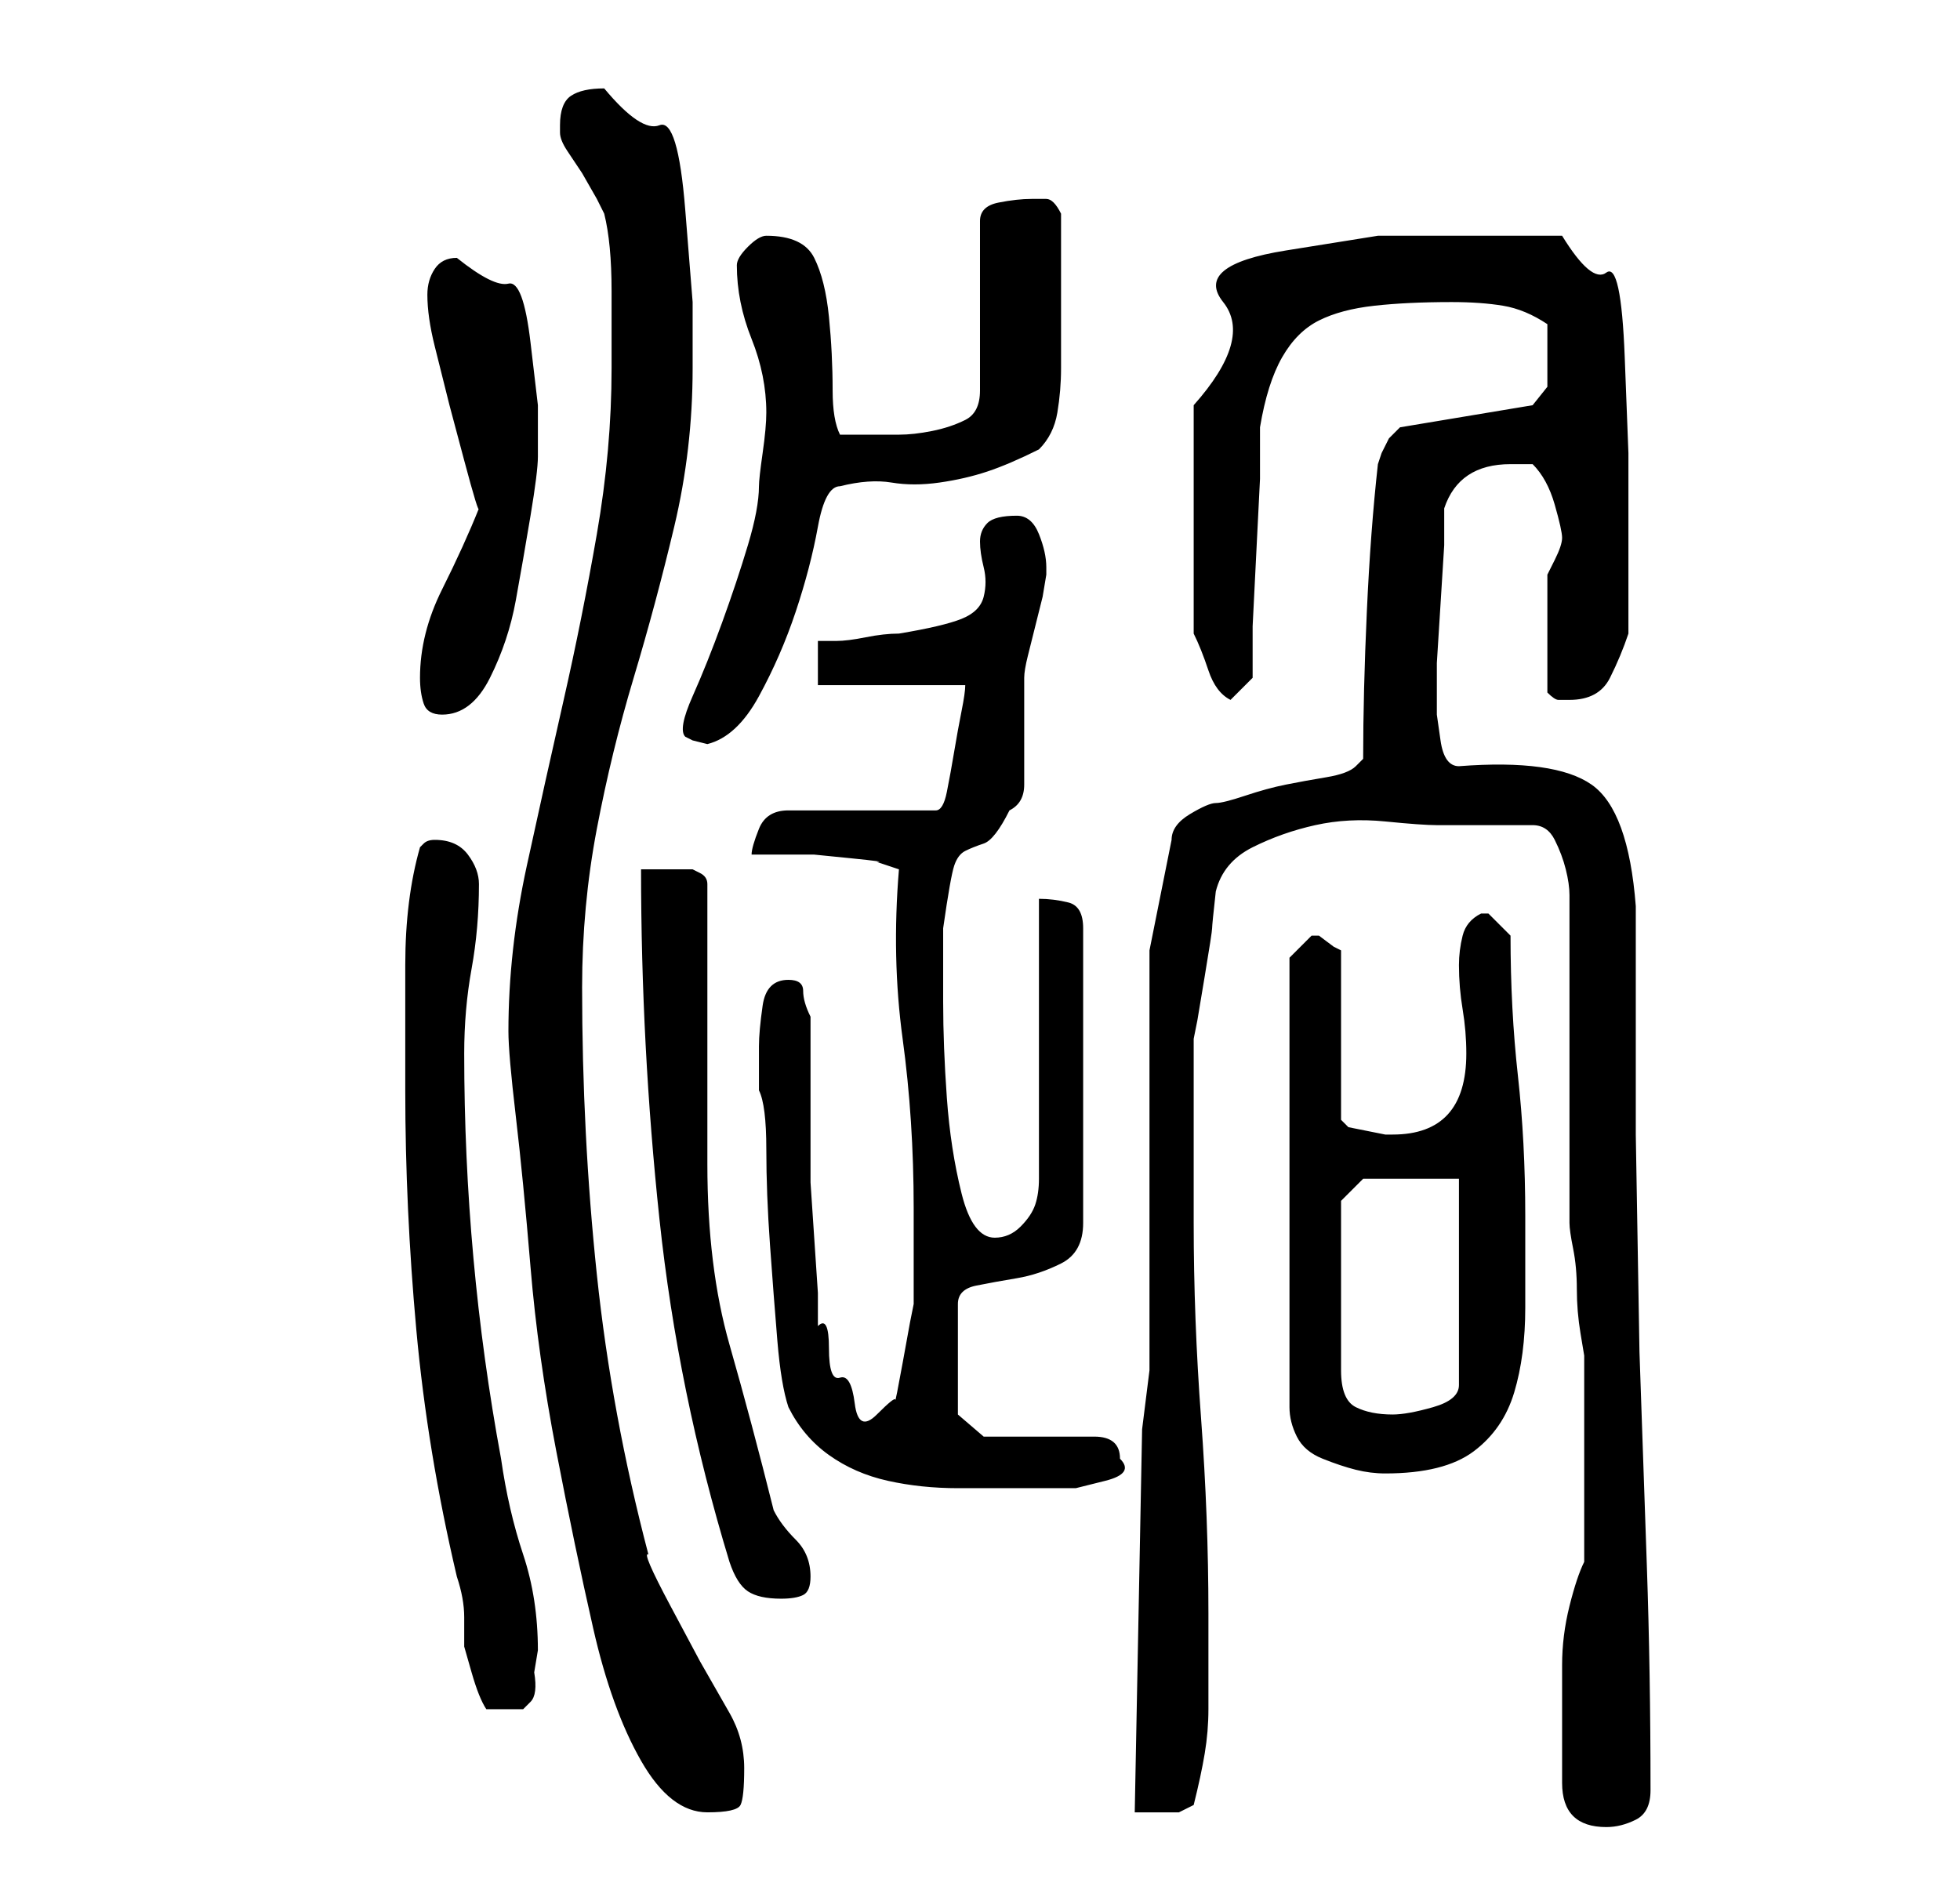 <?xml version="1.0" standalone="no"?>
<!DOCTYPE svg PUBLIC "-//W3C//DTD SVG 1.1//EN" "http://www.w3.org/Graphics/SVG/1.1/DTD/svg11.dtd" >
<svg xmlns="http://www.w3.org/2000/svg" xmlns:xlink="http://www.w3.org/1999/xlink" version="1.1" viewBox="-10 0 266 256">
   <path fill="currentColor"
d="M202 242q0 6 6 6q2 0 4 -1t2 -4q0 -16 -0.5 -30.5l-1 -29t-0.5 -29.5v-31q-1 -13 -6 -16.5t-18 -2.5q-2 0 -2.5 -3.5l-0.5 -3.5v-1v-1v-5t0.5 -8t0.5 -8v-5q2 -6 9 -6h1.5h1.5q2 2 3 5.5t1 4.5t-1 3l-1 2v3v5v4v4q1 1 1.5 1h1.5q4 0 5.5 -3t2.5 -6v-3v-4.5v-4.5v-3v-9.5
t-0.5 -13t-2.5 -11.5t-6 -5h-5.5h-5.5h-14t-12.5 2t-8.5 7t-4 14v2v5v4v4v3v5v4.5v3.5q1 2 2 5t3 4l3 -3v-7t0.5 -10t0.5 -10v-7q1 -6 3 -9.5t5 -5t7.5 -2t10.5 -0.5q4 0 7 0.5t6 2.5v5v3.5t-2 2.5l-18 3l-0.5 0.5l-1 1t-1 2l-0.5 1.5q-1 9 -1.5 20t-0.5 20l-1 1
q-1 1 -4 1.5t-5.5 1t-5.5 1.5t-4 1t-3.5 1.5t-2.5 3.5l-3 15v57l-1 8l-1 52h2h1h3t2 -1q1 -4 1.5 -7t0.5 -6v-6v-7q0 -13 -1 -26.5t-1 -26.5v-7v-8v-7v-3l0.5 -2.5t1 -6t1 -6.5t0.5 -5q1 -4 5 -6t8.5 -3t9.5 -0.5t7 0.5h3h4h4h2q2 0 3 2t1.5 4t0.5 3.5v2.5v8v13v13v8
q0 1 0.5 3.5t0.5 5.5t0.5 6l0.5 3v14v14q-1 2 -2 6t-1 8v9v7zM59 140q0 3 1 11.5t2 20.5t3.5 25t5 24t6.5 18t9 7q4 0 4.5 -1t0.5 -5t-2 -7.5l-4 -7t-4 -7.5t-3 -7q-5 -19 -7 -38t-2 -39q0 -11 2 -21.5t5 -20.5t5.5 -20.5t2.5 -21.5v-9t-1 -12.5t-3.5 -11.5t-7.5 -5
q-3 0 -4.5 1t-1.5 4v1q0 1 1 2.5l2 3t2 3.5l1 2q1 4 1 10.5v10.5q0 11 -2 22.5t-4.5 22.5t-5 22.5t-2.5 22.5zM45 148q0 16 1.5 32.5t5.5 33.5q1 3 1 5.5v4t1 3.5t2 5h3h2t1 -1t0.5 -4l0.5 -3q0 -7 -2 -13t-3 -13q-5 -27 -5 -55q0 -6 1 -11.5t1 -11.5q0 -2 -1.5 -4t-4.5 -2
v0q-1 0 -1.5 0.5l-0.5 0.5q-2 7 -2 16v17zM77 118q0 24 2.5 47.5t9.5 46.5q1 3 2.5 4t4.5 1q2 0 3 -0.5t1 -2.5q0 -3 -2 -5t-3 -4q-3 -12 -6 -22.5t-3 -24.5v-7.5v-11.5v-11.5v-7.5q0 -1 -1 -1.5l-1 -0.5h-3.5h-3.5zM97 191q2 4 5.5 6.5t8 3.5t9.5 1h10h2h4t4 -1t2 -3
q0 -3 -3.5 -3h-7.5h-7.5t-3.5 -3v-15q0 -2 2.5 -2.5t5.5 -1t6 -2t3 -5.5v-40q0 -3 -2 -3.5t-4 -0.5v6v10.5v10v6.5v5q0 2 -0.5 3.5t-2 3t-3.5 1.5q-3 0 -4.5 -6t-2 -13t-0.5 -13v-8v-2q1 -7 1.5 -8.5t1.5 -2t2.5 -1t3.5 -4.5q2 -1 2 -3.5v-5.5v-4.5v-4.5q0 -1 0.5 -3l1 -4
l1 -4t0.5 -3v-1v0q0 -2 -1 -4.5t-3 -2.5q-3 0 -4 1t-1 2.5t0.5 3.5t0 4t-3 3t-8.5 2q-2 0 -4.5 0.5t-4 0.5h-2.5v6h20q0 1 -0.5 3.5t-1 5.5t-1 5.5t-1.5 2.5h-20q-3 0 -4 2.5t-1 3.5h3.5h5t5 0.5t3.5 0.5l1.5 0.5l1.5 0.5q-1 12 0.5 23t1.5 23v13l-0.5 2.5t-1 5.5t-1 5
t-2.5 2t-3 -1.5t-2 -3.5t-1.5 -4t-1.5 -3v-4.5t-0.5 -7.5t-0.5 -7.5v-5.5v-17q-1 -2 -1 -3.5t-2 -1.5q-3 0 -3.5 3.5t-0.5 5.5v6q1 2 1 8t0.5 13t1 13t1.5 9zM168 127v0l-2 2l-1 1v61q0 2 1 4t3.5 3t4.5 1.5t4 0.5q8 0 12 -3t5.5 -8t1.5 -11.5v-12.5q0 -10 -1 -19t-1 -19
l-1 -1l-2 -2v0h-1q-2 1 -2.5 3t-0.5 4q0 3 0.5 6t0.5 6q0 11 -10 11h-1t-2.5 -0.5t-2.5 -0.5t-1 -1v-23l-1 -0.5t-2 -1.5h-1zM172 163l3 -3h13v28q0 2 -3.5 3t-5.5 1q-3 0 -5 -1t-2 -5v-23zM83 100l1 0.5t2 0.5q4 -1 7 -6.5t5 -11.5t3 -11.5t3 -5.5q4 -1 7 -0.5t6.5 0
t6.5 -1.5t7 -3q2 -2 2.5 -5t0.5 -6v-7.5v-6.5v-7q-1 -2 -2 -2h-2q-2 0 -4.5 0.5t-2.5 2.5v23q0 3 -2 4t-4.5 1.5t-4.5 0.5h-4h-4q-1 -2 -1 -6q0 -5 -0.5 -10t-2 -8t-6.5 -3q-1 0 -2.5 1.5t-1.5 2.5q0 5 2 10t2 10q0 2 -0.5 5.5t-0.5 4.5q0 3 -1.5 8t-3.5 10.5t-4 10t-1 5.5z
M47 92q0 2 0.5 3.5t2.5 1.5q4 0 6.5 -5t3.5 -10.5t2 -11.5t1 -8v-7t-1 -8.5t-3 -8t-7 -3.5q-2 0 -3 1.5t-1 3.5q0 3 1 7l2 8t2 7.5t2 6.5q-2 5 -5 11t-3 12z" />
</svg>
